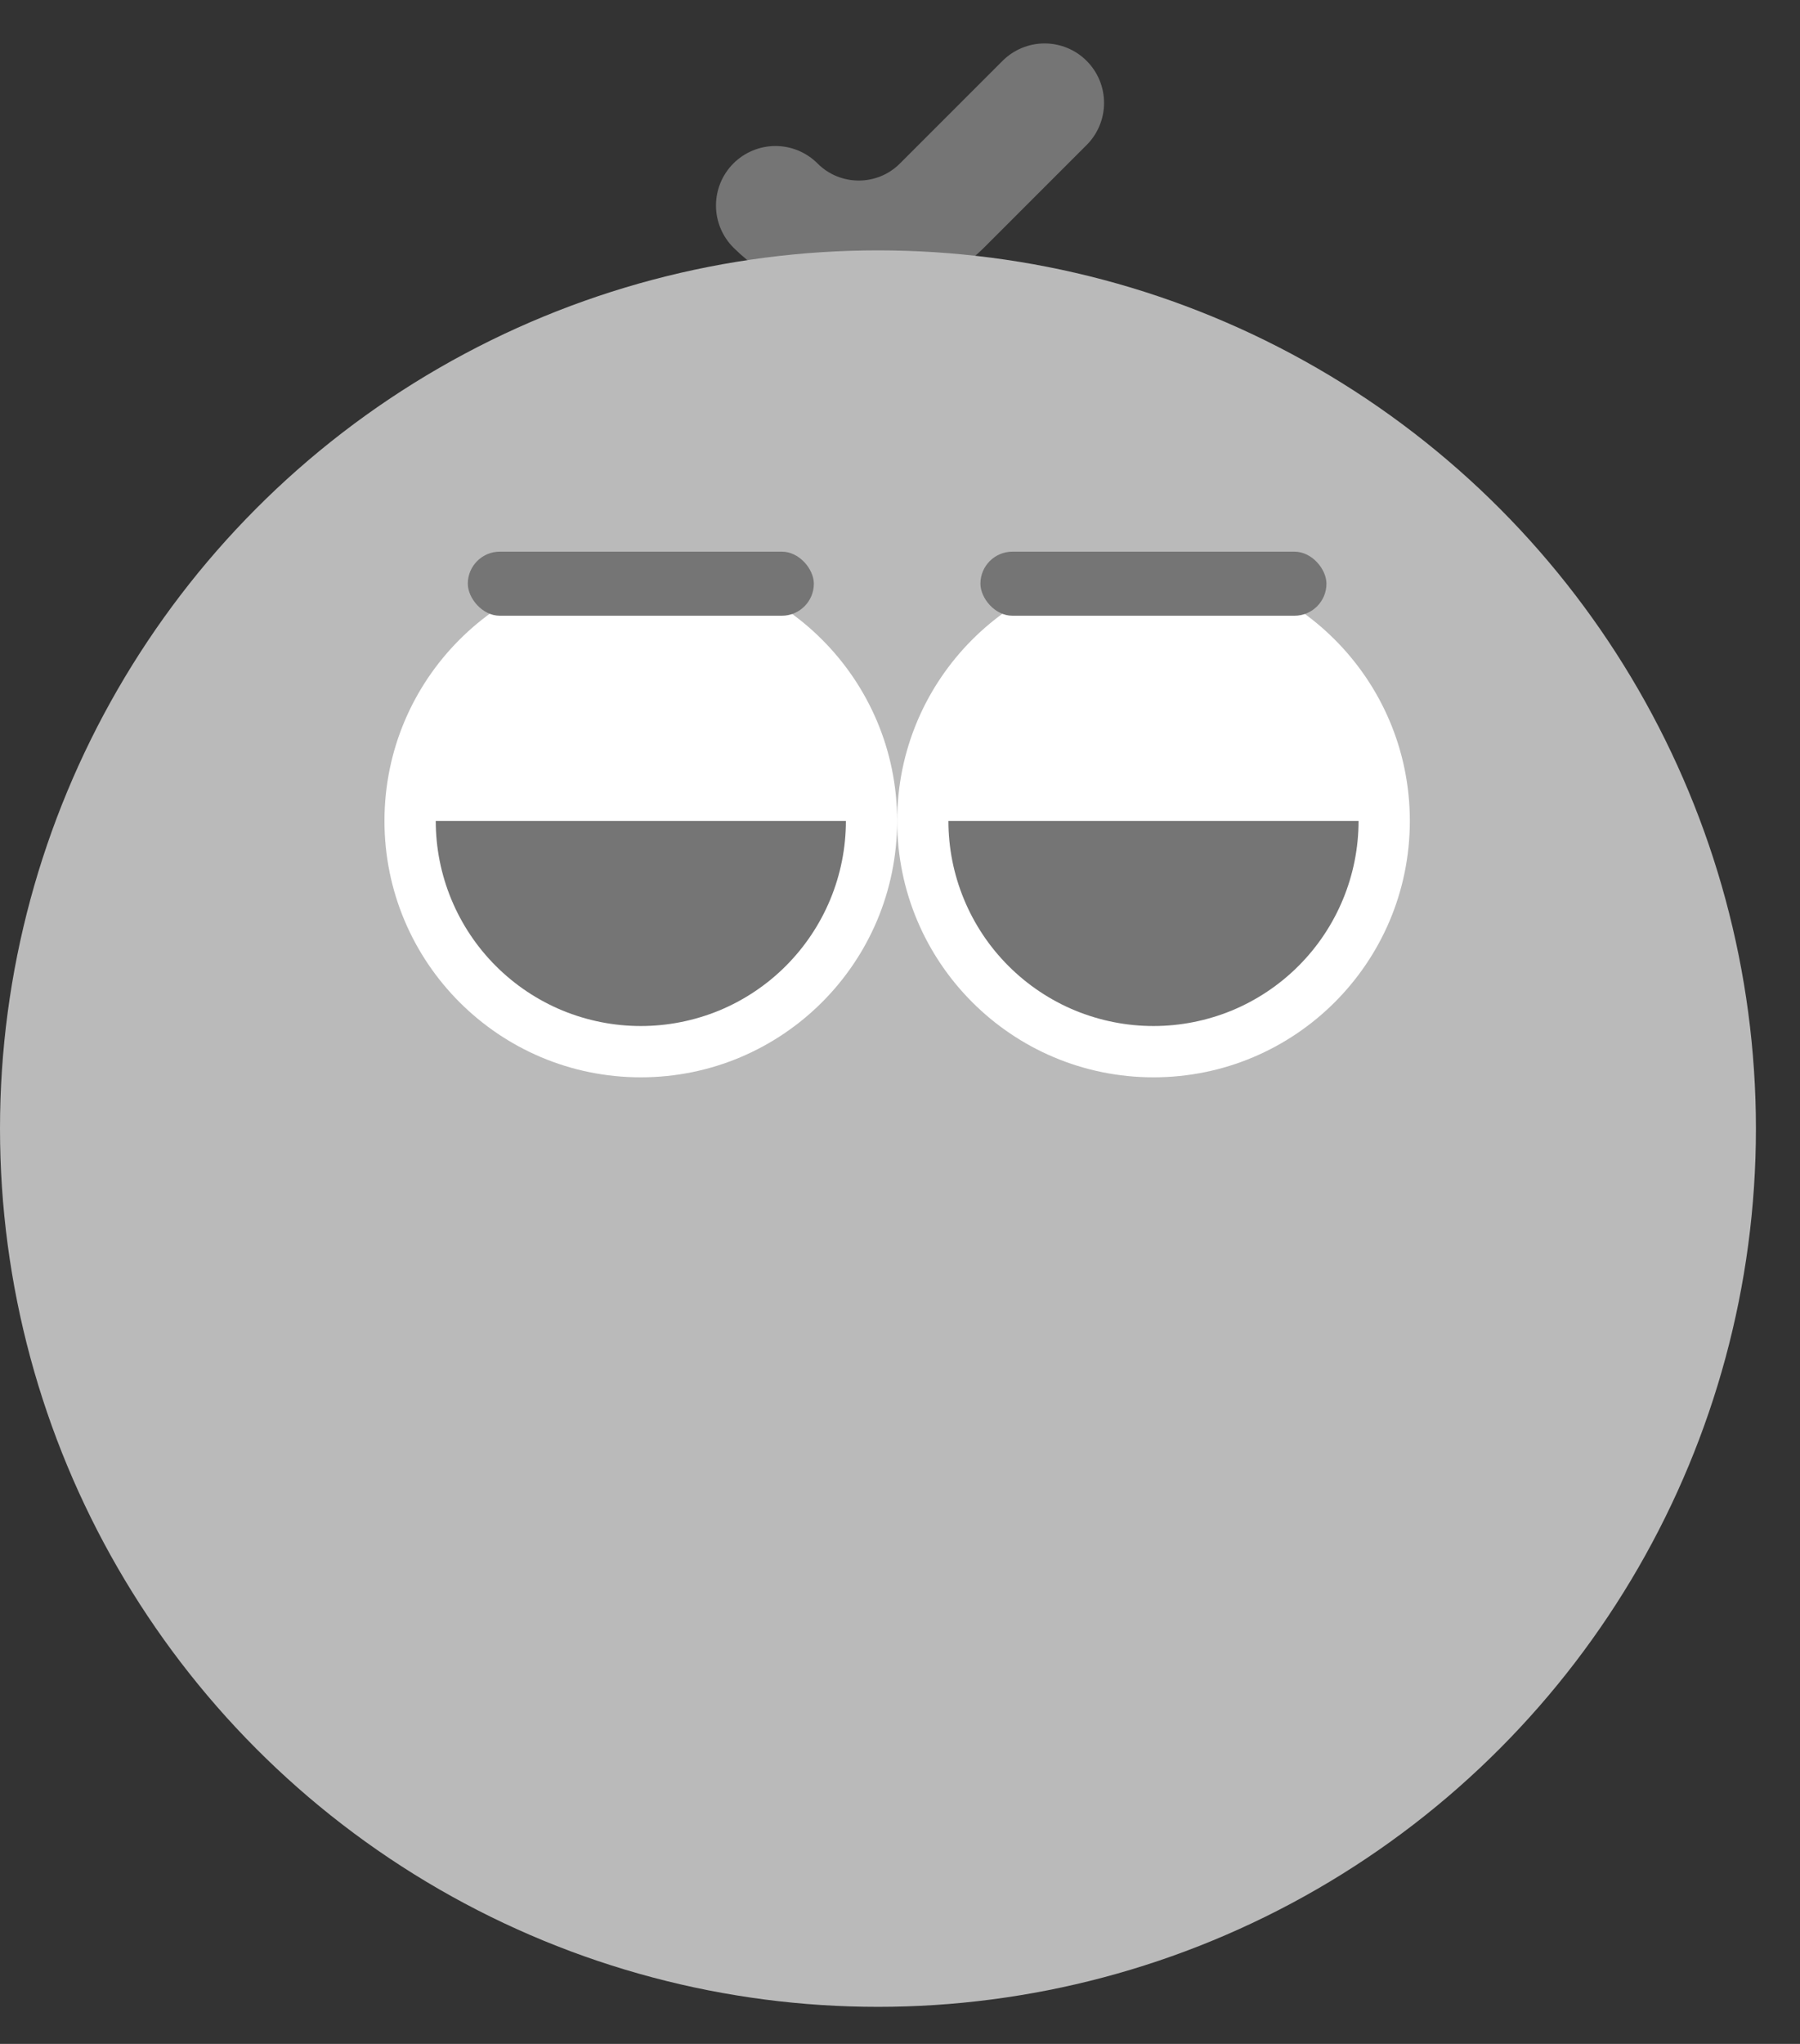 <svg width="37" height="42" viewBox="0 0 37 42" fill="none" xmlns="http://www.w3.org/2000/svg">
<rect x="0" y="0" width="37" height="42" fill="#333333" stroke="none"/>
<path d="M15.94 4.223V4.223C16.885 5.169 18.419 5.169 19.364 4.223L21.472 2.115" stroke="#757575" stroke-width="2.445" stroke-linecap="round"/>
<circle cx="18.047" cy="23.192" r="18.047" fill="#BABABA"/>
<circle cx="13.172" cy="16.869" r="5.269" fill="white"/>
<path d="M17.388 16.869C17.388 17.423 17.279 17.971 17.067 18.482C16.855 18.994 16.544 19.458 16.153 19.85C15.762 20.241 15.297 20.552 14.786 20.764C14.274 20.975 13.726 21.084 13.172 21.084C12.619 21.084 12.071 20.975 11.559 20.764C11.048 20.552 10.583 20.241 10.192 19.85C9.8 19.458 9.49 18.994 9.278 18.482C9.066 17.971 8.957 17.423 8.957 16.869L13.172 16.869H17.388Z" fill="#757575"/>
<rect x="9.616" y="11.336" width="7.113" height="1.317" rx="0.659" fill="#757575"/>
<circle cx="23.711" cy="16.869" r="5.269" fill="white"/>
<path d="M27.926 16.869C27.926 17.423 27.817 17.971 27.605 18.482C27.393 18.994 27.083 19.458 26.691 19.85C26.3 20.241 25.835 20.552 25.324 20.764C24.812 20.975 24.264 21.084 23.71 21.084C23.157 21.084 22.609 20.975 22.097 20.764C21.586 20.552 21.121 20.241 20.73 19.85C20.338 19.458 20.028 18.994 19.816 18.482C19.604 17.971 19.495 17.423 19.495 16.869L23.71 16.869H27.926Z" fill="#757575"/>
<rect x="20.153" y="11.336" width="7.113" height="1.317" rx="0.659" fill="#757575"/>
</svg>
